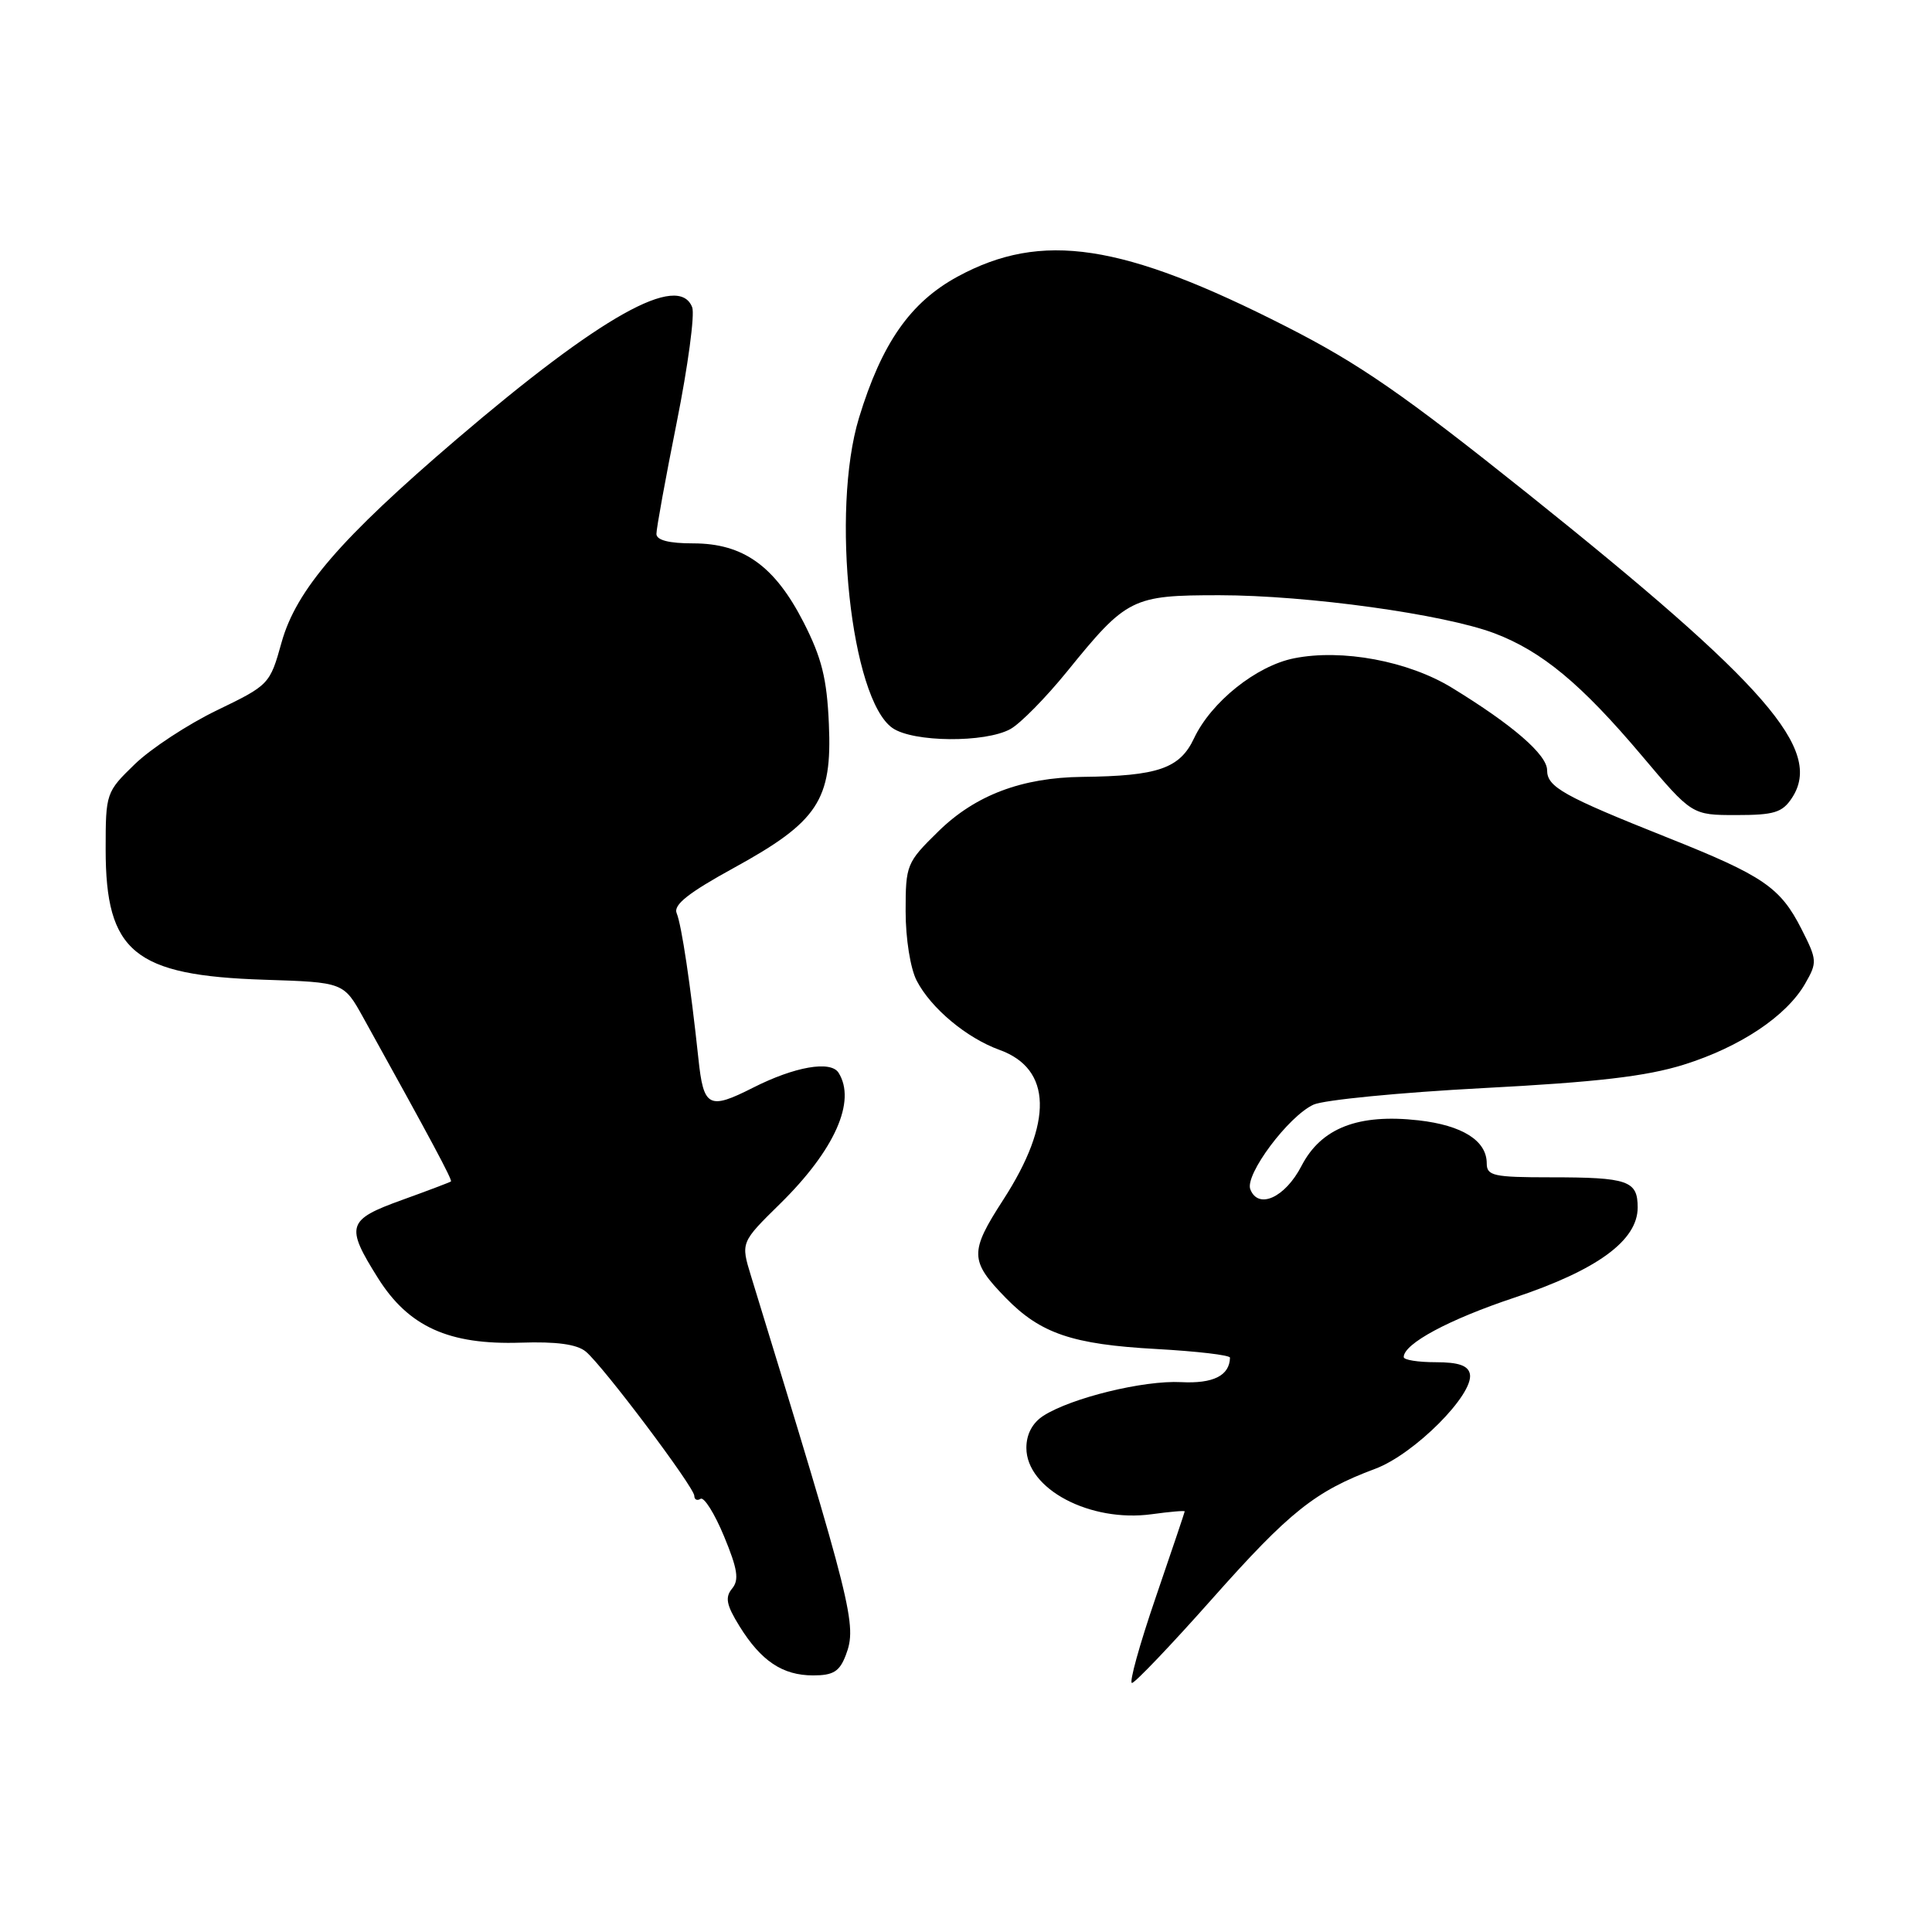 <?xml version="1.0" encoding="UTF-8" standalone="no"?>
<!DOCTYPE svg PUBLIC "-//W3C//DTD SVG 1.1//EN" "http://www.w3.org/Graphics/SVG/1.1/DTD/svg11.dtd" >
<svg xmlns="http://www.w3.org/2000/svg" xmlns:xlink="http://www.w3.org/1999/xlink" version="1.1" viewBox="0 0 256 256">
 <g >
 <path fill="currentColor"
d=" M 160.61 211.86 C 170.88 200.29 174.27 197.59 182.23 194.62 C 187.40 192.69 195.30 184.77 194.77 182.07 C 194.54 180.94 193.27 180.50 190.23 180.50 C 187.90 180.50 186.00 180.20 186.00 179.82 C 186.00 178.05 191.98 174.84 200.65 171.95 C 211.64 168.29 217.00 164.37 217.00 160.00 C 217.00 156.44 215.74 156.00 205.42 156.00 C 197.90 156.00 197.00 155.80 197.00 154.15 C 197.00 151.14 193.77 149.11 187.96 148.45 C 179.97 147.55 175.05 149.46 172.45 154.50 C 170.28 158.69 166.72 160.31 165.67 157.58 C 164.93 155.65 170.72 147.90 174.05 146.37 C 175.40 145.75 185.50 144.76 196.50 144.18 C 211.58 143.39 218.12 142.63 223.09 141.08 C 230.58 138.74 236.72 134.64 239.19 130.34 C 240.81 127.52 240.79 127.21 238.70 123.09 C 235.90 117.58 233.64 116.04 221.04 111.02 C 207.13 105.48 205.00 104.28 205.00 102.06 C 205.00 100.01 200.46 96.07 192.40 91.14 C 186.61 87.59 177.83 85.95 171.46 87.23 C 166.46 88.23 160.48 93.02 158.21 97.84 C 156.33 101.83 153.44 102.83 143.41 102.94 C 135.39 103.03 129.22 105.37 124.34 110.16 C 120.12 114.29 120.00 114.60 120.00 120.76 C 120.00 124.37 120.63 128.32 121.46 129.93 C 123.35 133.59 128.08 137.54 132.45 139.12 C 139.39 141.63 139.57 148.72 132.94 158.97 C 128.45 165.91 128.48 167.06 133.26 171.97 C 137.87 176.70 142.09 178.14 153.22 178.75 C 158.60 179.05 162.99 179.56 162.98 179.90 C 162.92 182.28 160.76 183.36 156.50 183.14 C 151.53 182.88 141.95 185.23 138.25 187.60 C 136.80 188.54 136.00 190.04 136.00 191.85 C 136.00 197.30 144.43 201.76 152.62 200.64 C 155.03 200.31 156.99 200.14 156.98 200.27 C 156.97 200.40 155.23 205.56 153.11 211.75 C 150.99 217.94 149.59 223.00 149.99 223.00 C 150.39 223.00 155.17 217.99 160.61 211.86 Z  M 112.07 219.32 C 113.59 215.33 113.01 213.04 99.51 169.07 C 98.15 164.63 98.15 164.63 103.38 159.49 C 110.61 152.38 113.49 145.90 111.11 142.14 C 110.07 140.50 105.30 141.33 99.79 144.12 C 93.91 147.10 93.22 146.73 92.54 140.25 C 91.51 130.60 90.32 122.58 89.66 121.00 C 89.20 119.90 91.22 118.30 97.24 115.00 C 108.39 108.88 110.28 106.03 109.83 95.93 C 109.57 89.90 108.88 87.16 106.48 82.46 C 102.66 74.99 98.48 72.00 91.85 72.00 C 88.65 72.00 86.99 71.58 86.98 70.75 C 86.97 70.06 88.18 63.41 89.67 55.97 C 91.16 48.53 92.08 41.66 91.72 40.72 C 89.94 36.08 79.62 41.86 60.48 58.22 C 45.10 71.38 39.26 78.15 37.31 85.12 C 35.76 90.68 35.67 90.77 28.74 94.12 C 24.89 95.98 20.00 99.19 17.87 101.25 C 14.05 104.95 14.00 105.09 14.00 112.55 C 14.00 126.16 17.78 129.26 35.02 129.82 C 45.54 130.16 45.54 130.16 48.13 134.83 C 57.15 151.10 59.97 156.36 59.75 156.55 C 59.61 156.66 56.69 157.77 53.25 159.01 C 45.99 161.63 45.74 162.43 50.07 169.33 C 54.13 175.80 59.47 178.22 69.00 177.91 C 73.75 177.75 76.44 178.12 77.62 179.09 C 79.90 180.98 92.00 197.07 92.00 198.21 C 92.00 198.71 92.38 198.89 92.83 198.60 C 93.29 198.32 94.69 200.55 95.94 203.57 C 97.74 207.92 97.96 209.34 97.01 210.49 C 96.05 211.65 96.24 212.66 97.98 215.47 C 100.84 220.09 103.69 222.00 107.75 222.00 C 110.41 222.00 111.25 221.48 112.07 219.32 Z  M 237.45 105.72 C 241.61 99.37 234.14 90.78 202.41 65.39 C 186.03 52.30 180.11 48.19 170.41 43.26 C 148.73 32.22 138.04 30.60 126.89 36.65 C 120.62 40.06 116.84 45.47 113.82 55.37 C 110.07 67.71 112.75 92.61 118.25 96.46 C 120.97 98.37 130.55 98.45 133.89 96.60 C 135.21 95.87 138.58 92.44 141.39 88.98 C 149.30 79.22 150.01 78.87 161.58 78.87 C 173.27 78.88 191.36 81.39 198.04 83.92 C 204.33 86.31 209.54 90.64 217.55 100.13 C 224.19 108.00 224.19 108.00 230.07 108.00 C 235.09 108.00 236.17 107.67 237.45 105.72 Z "/>
</g>
</svg>
